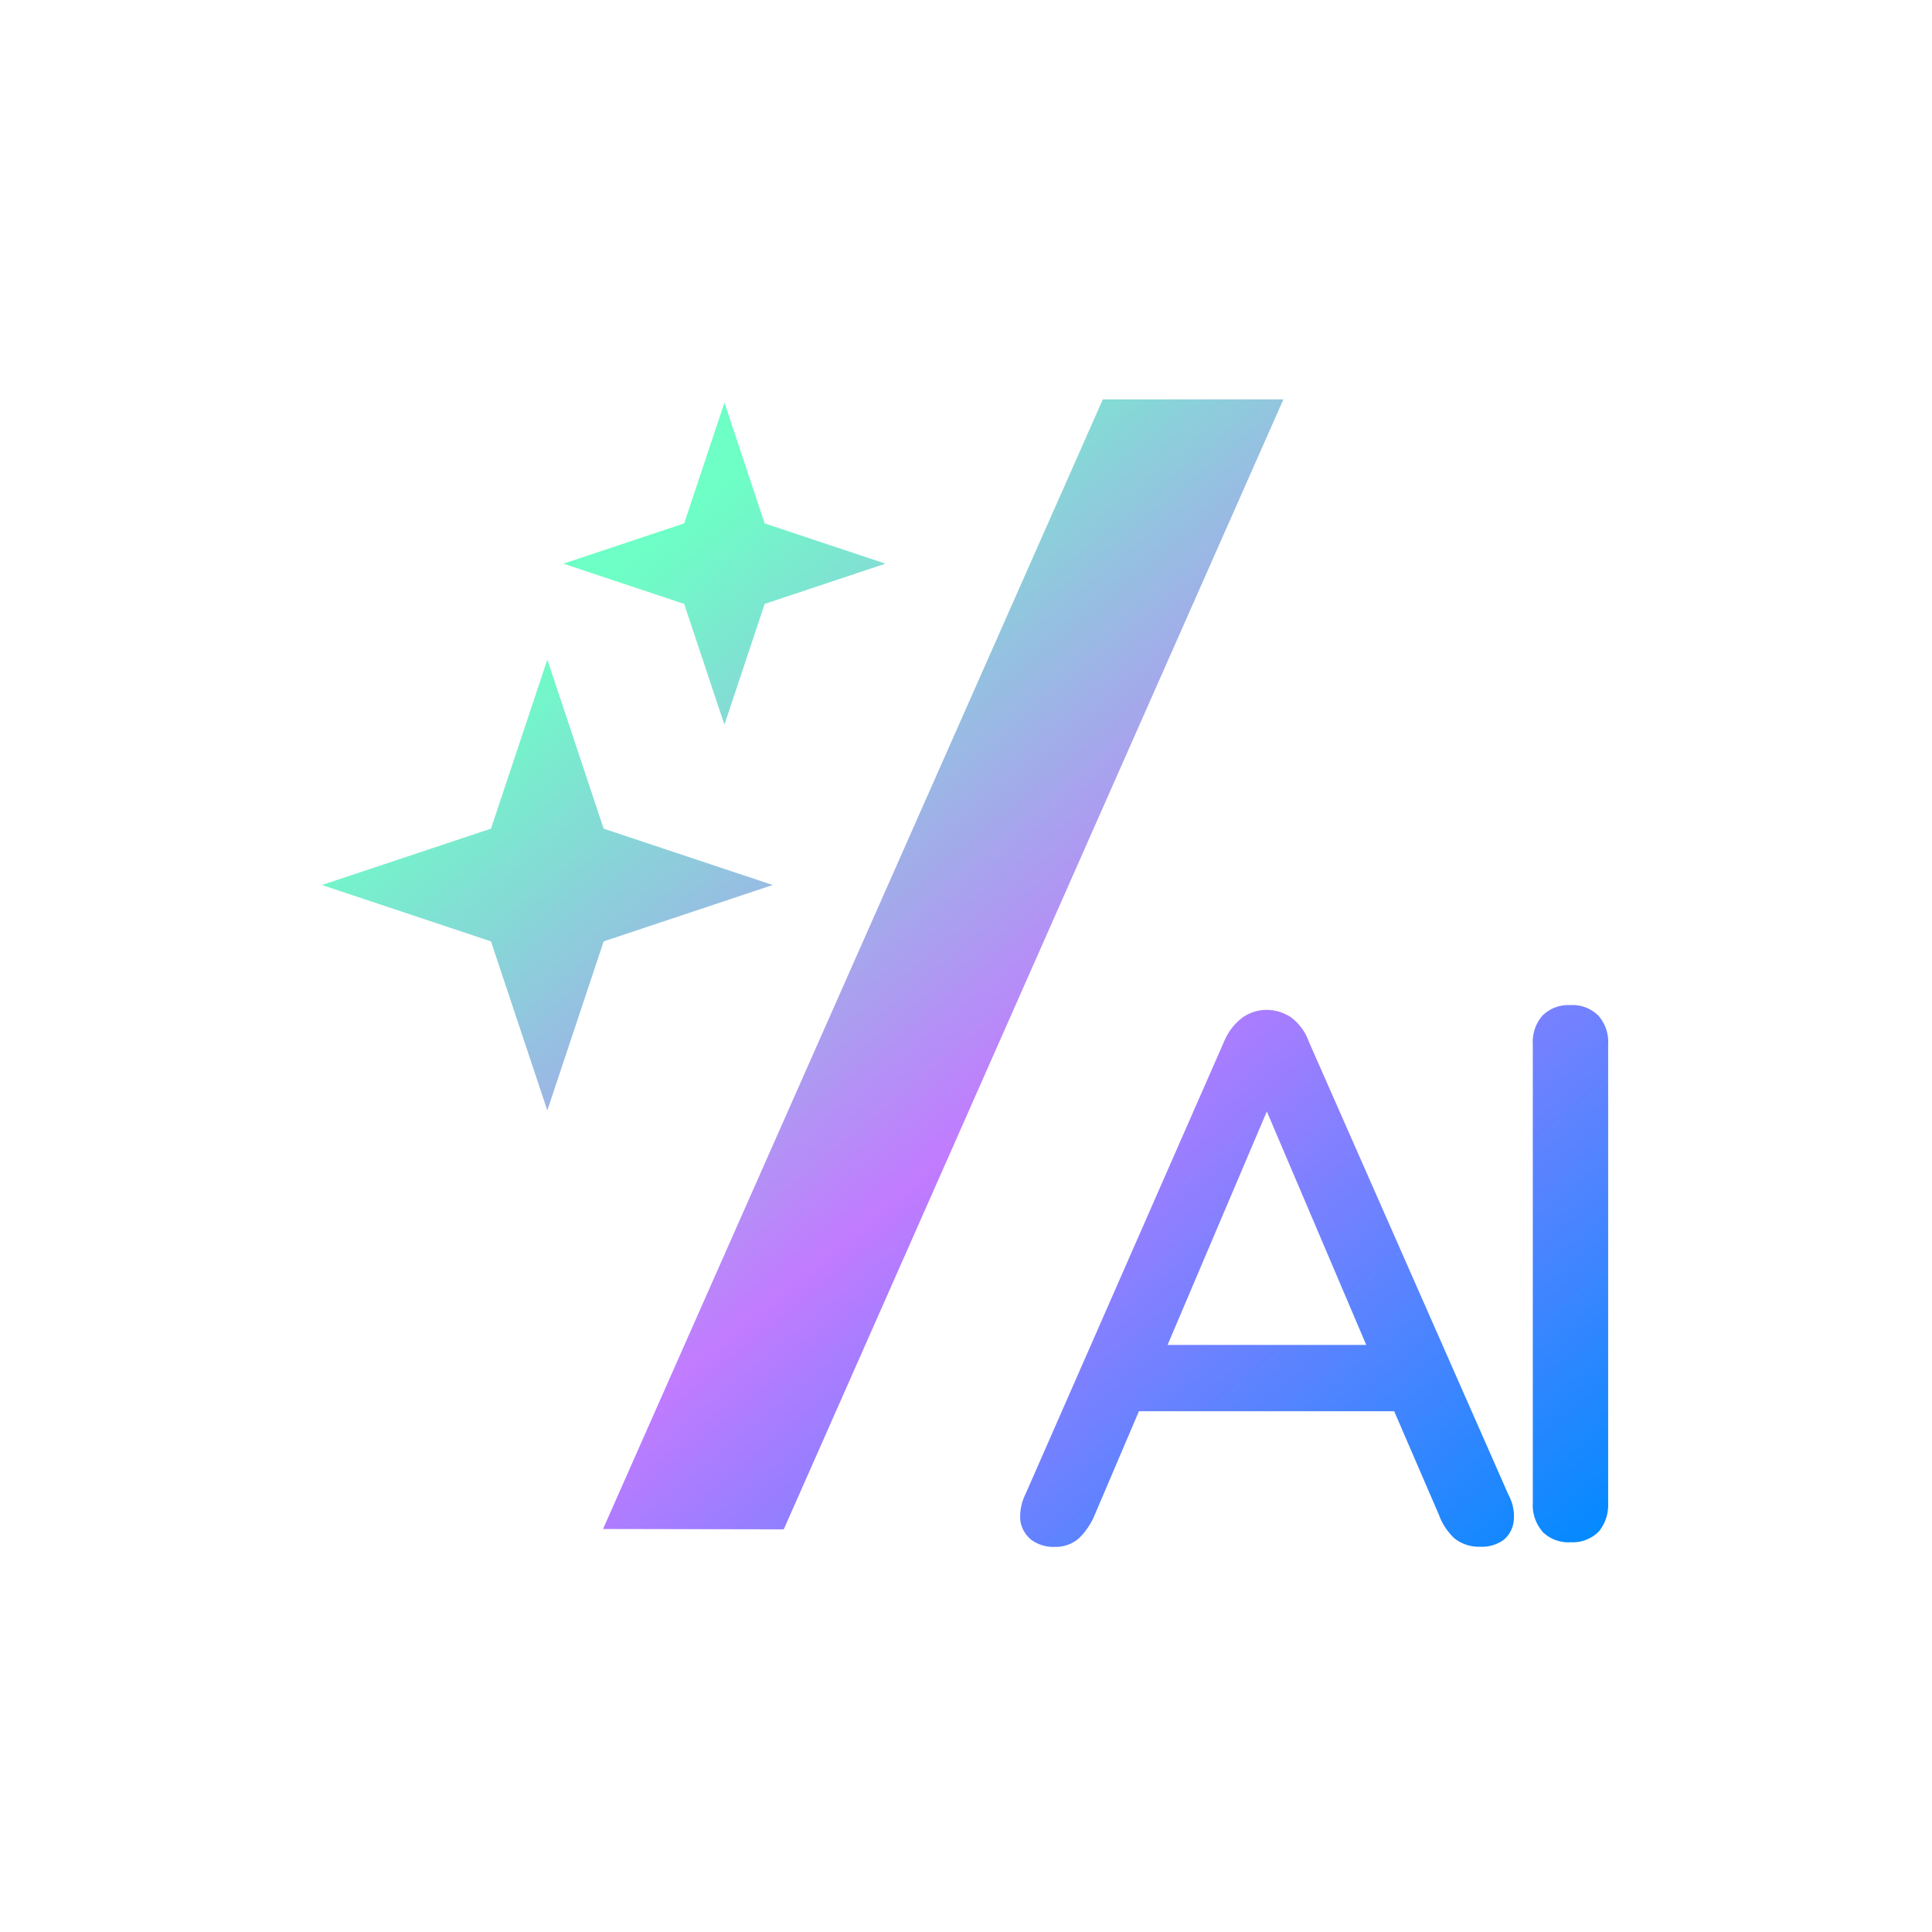 <svg xmlns="http://www.w3.org/2000/svg" xmlns:xlink="http://www.w3.org/1999/xlink" width="24" height="24" viewBox="0 0 24 24">
  <defs>
    <linearGradient id="linear-gradient" x1="0.121" y1="0.129" x2="0.893" y2="1" gradientUnits="objectBoundingBox">
      <stop offset="0" stop-color="#6dffc5"/>
      <stop offset="0.477" stop-color="#c17bff"/>
      <stop offset="1" stop-color="#008aff"/>
    </linearGradient>
  </defs>
  <g id="aianswer-btn" transform="translate(-3219 -414)">
    <rect id="矩形_3302" data-name="矩形 3302" width="24" height="24" transform="translate(3219 414)" fill="none"/>
    <g id="组件_488_25" data-name="组件 488 – 25" transform="translate(3223 418)">
      <rect id="矩形_2741" data-name="矩形 2741" width="16" height="16" fill="none"/>
      <path id="联合_169" data-name="联合 169" d="M-5610.936-6278.854a.758.758,0,0,1-.189-.289l-.556-1.287h-3.171l-.551,1.292a.868.868,0,0,1-.194.286.438.438,0,0,1-.3.107.465.465,0,0,1-.292-.088.373.373,0,0,1-.137-.248.616.616,0,0,1,.06-.308l2.472-5.634a.713.713,0,0,1,.232-.3.522.522,0,0,1,.3-.093.553.553,0,0,1,.3.093.649.649,0,0,1,.22.3l2.481,5.632a.551.551,0,0,1,.066.313.353.353,0,0,1-.129.248.46.46,0,0,1-.289.083A.487.487,0,0,1-5610.936-6278.854Zm-3.56-2.4h2.468l-1.235-2.9Zm4.654,2.315a.5.5,0,0,1-.117-.349v-5.7a.5.5,0,0,1,.12-.357.457.457,0,0,1,.348-.13.454.454,0,0,1,.346.13.492.492,0,0,1,.122.357v5.7a.521.521,0,0,1-.113.349.455.455,0,0,1-.354.136A.454.454,0,0,1-5609.841-6278.935Zm-11.667-.028L-5615.3-6293h2.243l-6.207,14.037Zm-1.392-7.3-2.1-.7,2.1-.7.7-2.1.7,2.1,2.1.7-2.1.7-.7,2.1Zm2.4-4.192-1.5-.5,1.5-.5.5-1.5.5,1.5,1.5.5-1.5.5-.5,1.5Z" transform="translate(5625 6293.961)" fill="url(#linear-gradient)"/>
    </g>
  </g>
</svg>
